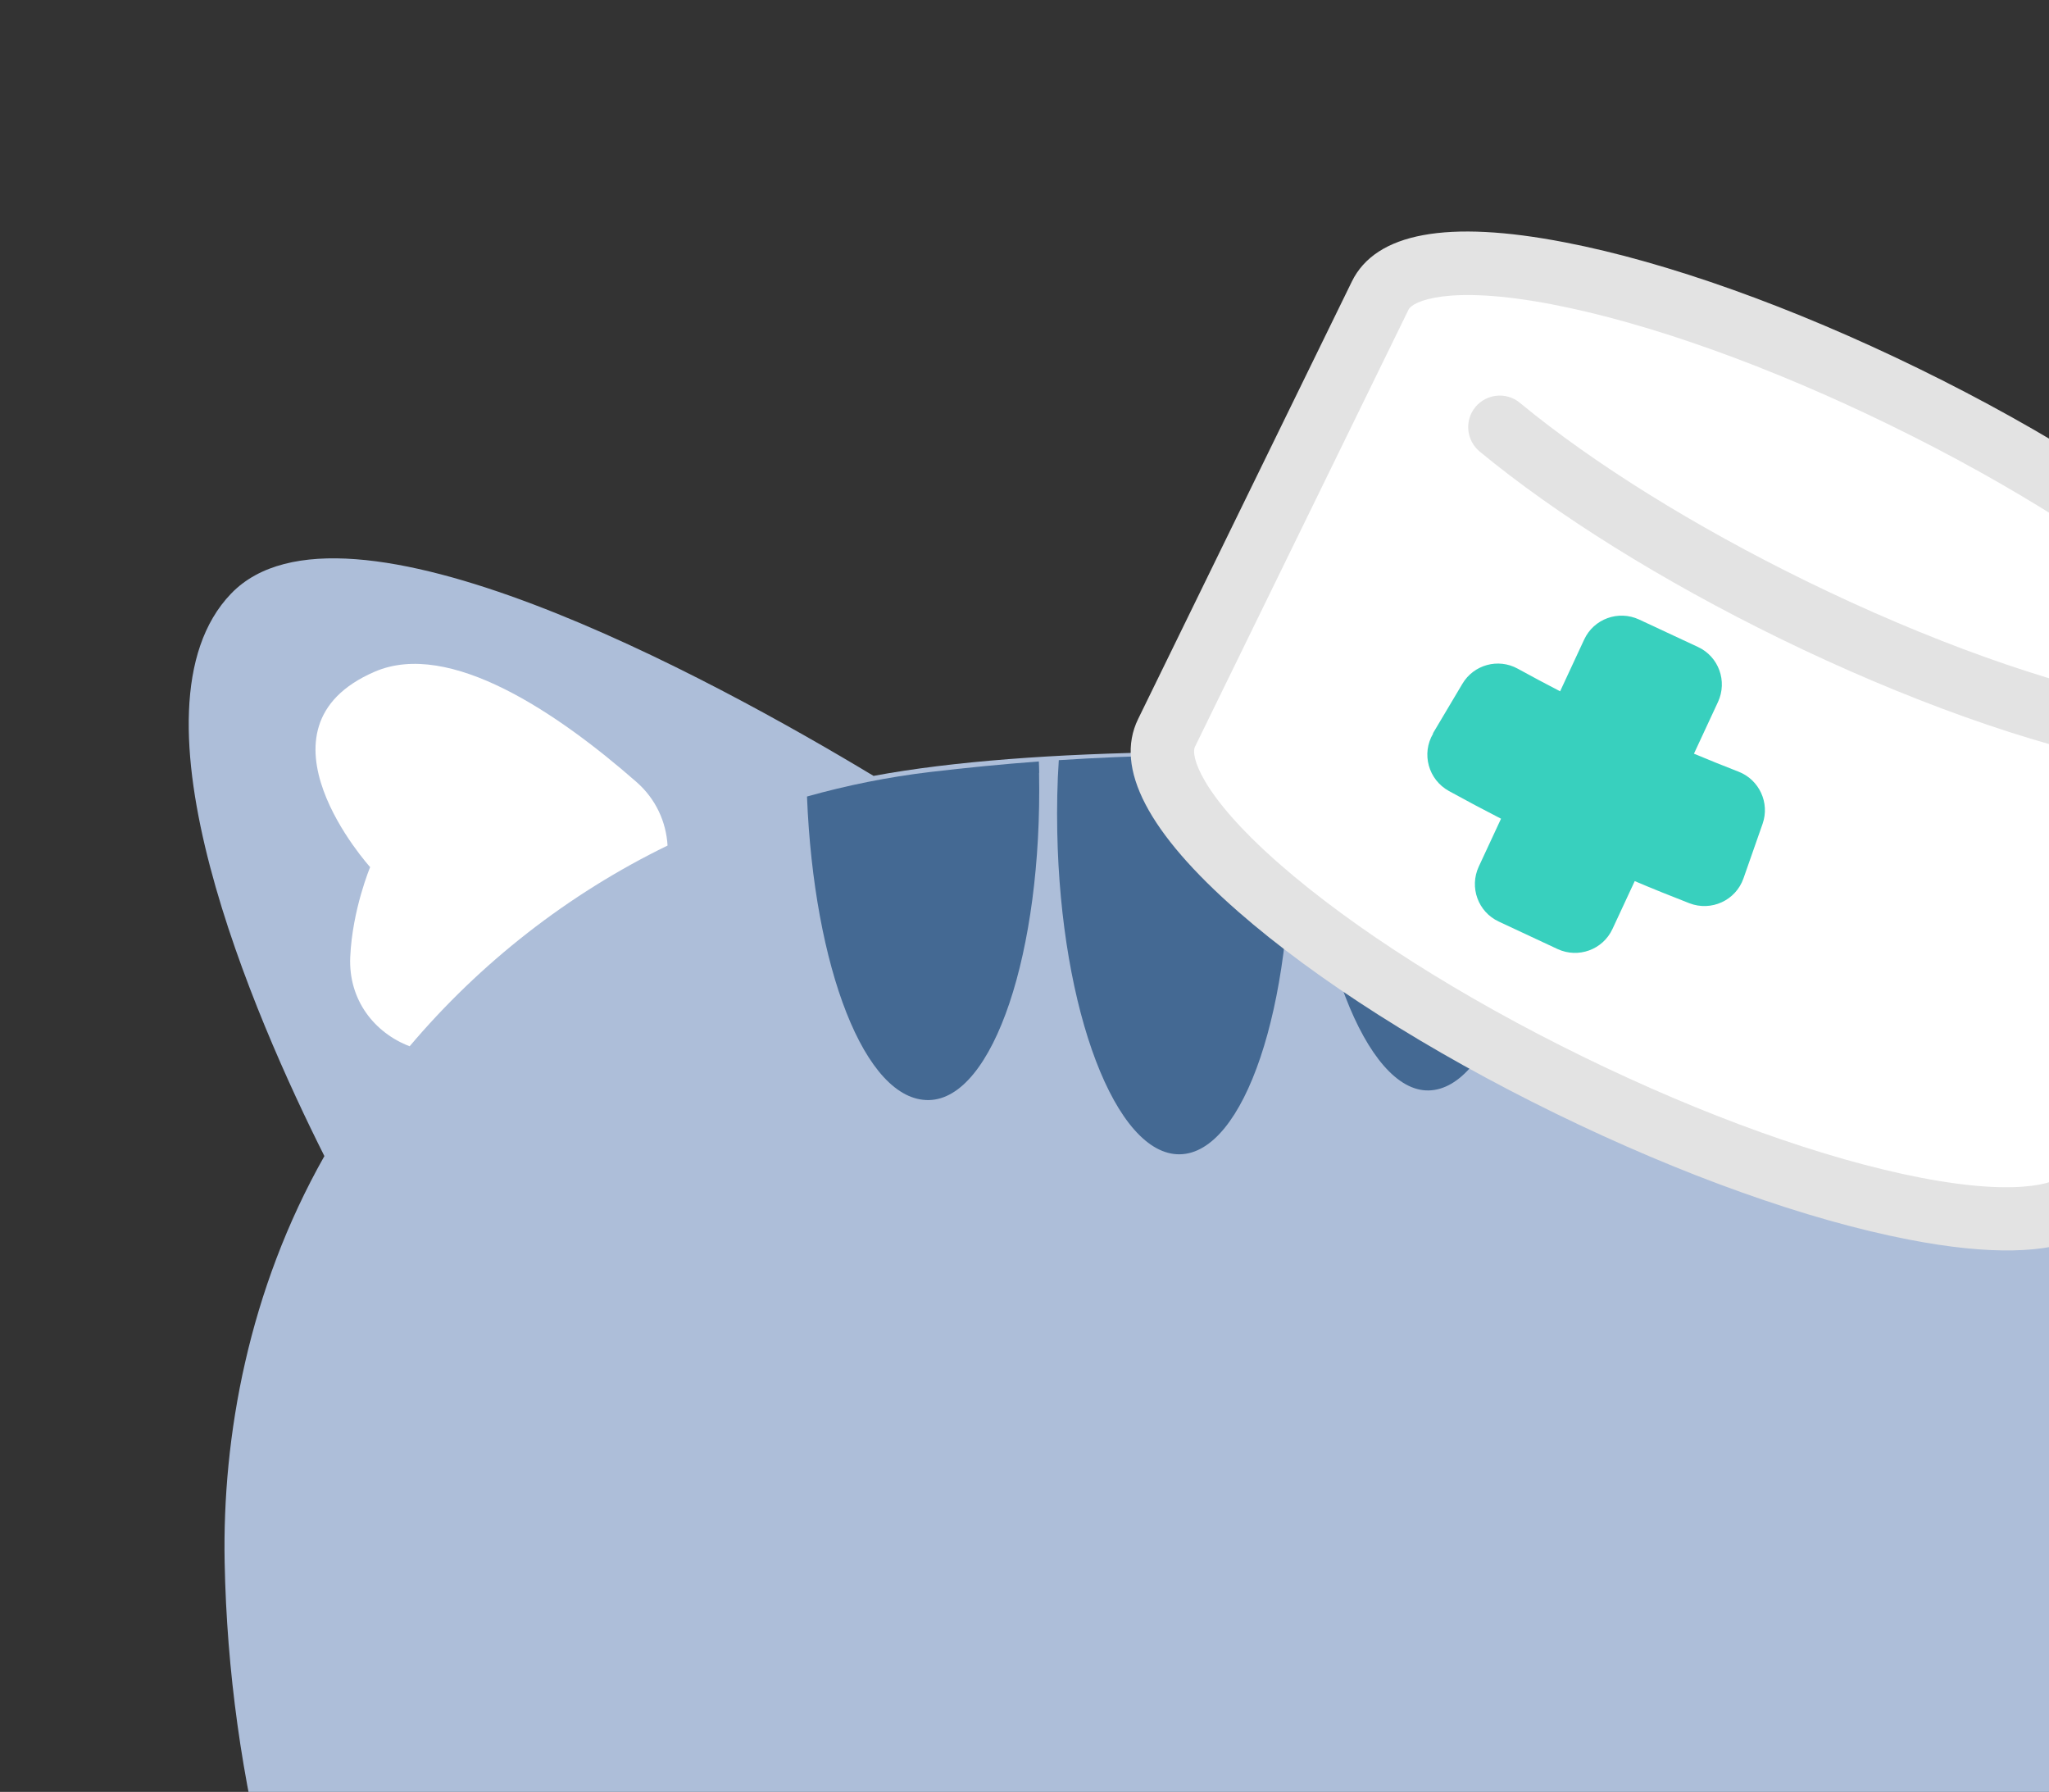 <svg width="390" height="341" viewBox="0 0 390 341" fill="none" xmlns="http://www.w3.org/2000/svg">
<rect x="0" y="0" width="390" height="341" fill="#333333" stroke="none"/>
<g clip-path="url(#clip0_3641_12046)">
<path d="M400.995 106.072C378.826 84.728 310.259 125.658 280.099 145.453C264.939 143.238 245.446 142.586 223.117 143.117C200.785 143.448 181.332 144.852 166.267 147.651C135.375 129.034 65.3 90.806 43.985 112.965C22.794 134.995 48.584 193.818 61.744 220.001C47.264 245.589 42.303 273.401 42.758 297.271C43.151 317.906 46 338.469 51.33 358.985C61.745 399.016 94.112 429.293 134.794 436.735C166.217 442.449 197.555 445.03 228.858 444.425C260.16 443.821 291.378 440.058 322.559 433.11C362.928 424.103 394.119 392.624 403.001 352.195C407.545 331.49 409.609 310.832 409.216 290.196C408.761 266.326 402.77 238.751 387.326 213.74C399.454 187.094 423.01 127.268 400.995 106.072Z" fill="#ADBED9"/>
<path d="M245.551 157.402C246.201 191.552 236.801 219.425 224.595 219.661C212.388 219.897 201.886 192.409 201.236 158.259C201.147 153.57 201.236 149.028 201.529 144.658C215.929 143.728 230.317 143.449 244.742 143.847C245.201 148.203 245.463 152.763 245.551 157.402Z" fill="#446993"/>
<path d="M197.773 147.084C198.421 181.208 189.045 209.105 176.813 209.342C164.581 209.579 154.893 184.008 153.601 151.577C161.183 149.449 169.002 147.868 177.057 146.909C183.938 146.098 190.845 145.413 197.731 144.903C197.77 145.63 197.783 146.332 197.798 147.084L197.773 147.084Z" fill="#446993"/>
<path d="M292.916 148.613C292.908 181.194 283.724 207.282 271.918 207.51C260.112 207.739 249.259 180.234 248.611 146.11C248.597 145.383 248.584 144.681 248.595 143.929C256.524 144.201 264.482 144.699 272.418 145.373C279.4 145.965 286.267 147.061 292.941 148.588L292.916 148.613Z" fill="#446993"/>
<path d="M70.452 165.012C70.452 165.012 67.071 173.079 66.665 182.066C66.272 190.376 71.38 196.599 77.971 199.105C91.408 183.219 108.107 170.129 127.061 160.909C126.8 156.424 124.835 152.023 121.113 148.784C106.172 135.703 85.572 121.678 71.323 127.822C46.481 138.536 70.452 165.012 70.452 165.012Z" fill="white"/>
<path d="M222.034 139.497L262.718 56.24C269.136 43.098 313.878 51.741 362.619 75.556C411.359 99.372 445.676 129.36 439.258 142.502L398.574 225.759C392.156 238.901 347.414 230.258 298.673 206.443C249.933 182.627 215.615 152.639 222.034 139.497Z" fill="white"/>
<path d="M407.17 145.553C406.744 145.561 406.342 145.519 405.915 145.452C386.539 141.712 362.634 133.17 338.593 121.419C316.501 110.609 296.254 98.007 281.633 85.924C279.086 83.816 278.713 80.011 280.82 77.462C282.928 74.913 286.731 74.539 289.279 76.647C303.186 88.142 322.57 100.208 343.853 110.607C366.958 121.9 389.803 130.087 408.172 133.645C411.443 134.284 413.559 137.429 412.919 140.702C412.372 143.546 409.903 145.525 407.146 145.579L407.17 145.553Z" fill="#E3E3E3"/>
<path d="M383.161 237.948C377.572 238.056 370.966 237.381 363.341 235.897C343.965 232.158 320.059 223.615 296.018 211.864C271.976 200.113 250.557 186.505 235.693 173.498C218.509 158.479 212.081 146.137 216.617 136.844L257.301 53.587C261.838 44.295 275.503 41.773 297.925 46.131C317.301 49.871 341.206 58.414 365.248 70.165C389.289 81.916 410.708 95.524 425.573 108.53C442.757 123.549 449.185 135.891 444.648 145.184L403.964 228.441C400.972 234.569 394.013 237.738 383.186 237.947L383.161 237.948ZM227.424 142.154C226.7 143.648 228.117 150.92 243.594 164.466C257.693 176.786 278.173 189.784 301.278 201.077C324.383 212.37 347.229 220.557 365.598 224.115C385.78 228.015 392.41 224.651 393.134 223.182L433.818 139.925C434.541 138.431 433.124 131.16 417.648 117.613C403.549 105.294 383.069 92.295 359.964 81.002C336.858 69.71 314.013 61.522 295.643 57.964C275.462 54.065 268.832 57.428 268.108 58.897L227.424 142.154Z" fill="#E3E3E3"/>
<path d="M272.731 139.571C274.602 136.424 276.472 133.278 278.343 130.132C280.505 126.478 285.169 125.209 288.868 127.244C291.554 128.723 294.239 130.151 296.948 131.553L301.524 121.708C303.354 117.759 308.035 116.064 311.981 117.894L323.187 123.12C327.133 124.951 328.827 129.633 326.997 133.582L322.421 143.427C325.226 144.602 328.081 145.751 330.91 146.85C334.85 148.379 336.89 152.78 335.487 156.77L331.849 167.149C330.374 171.367 325.701 173.488 321.559 171.888C318.073 170.525 314.587 169.138 311.149 167.674L306.911 176.786C305.08 180.734 300.399 182.43 296.453 180.6L285.272 175.373C281.326 173.543 279.632 168.86 281.463 164.911L285.701 155.8C282.359 154.083 279.067 152.341 275.773 150.523C271.871 148.366 270.498 143.426 272.782 139.595L272.731 139.571Z" fill="#38D0BE"/>
</g>
<defs>
<clipPath id="clip0_3641_12046">
<rect width="396" height="341" fill="white" transform="translate(-6)"/>
</clipPath>
</defs>
</svg>
